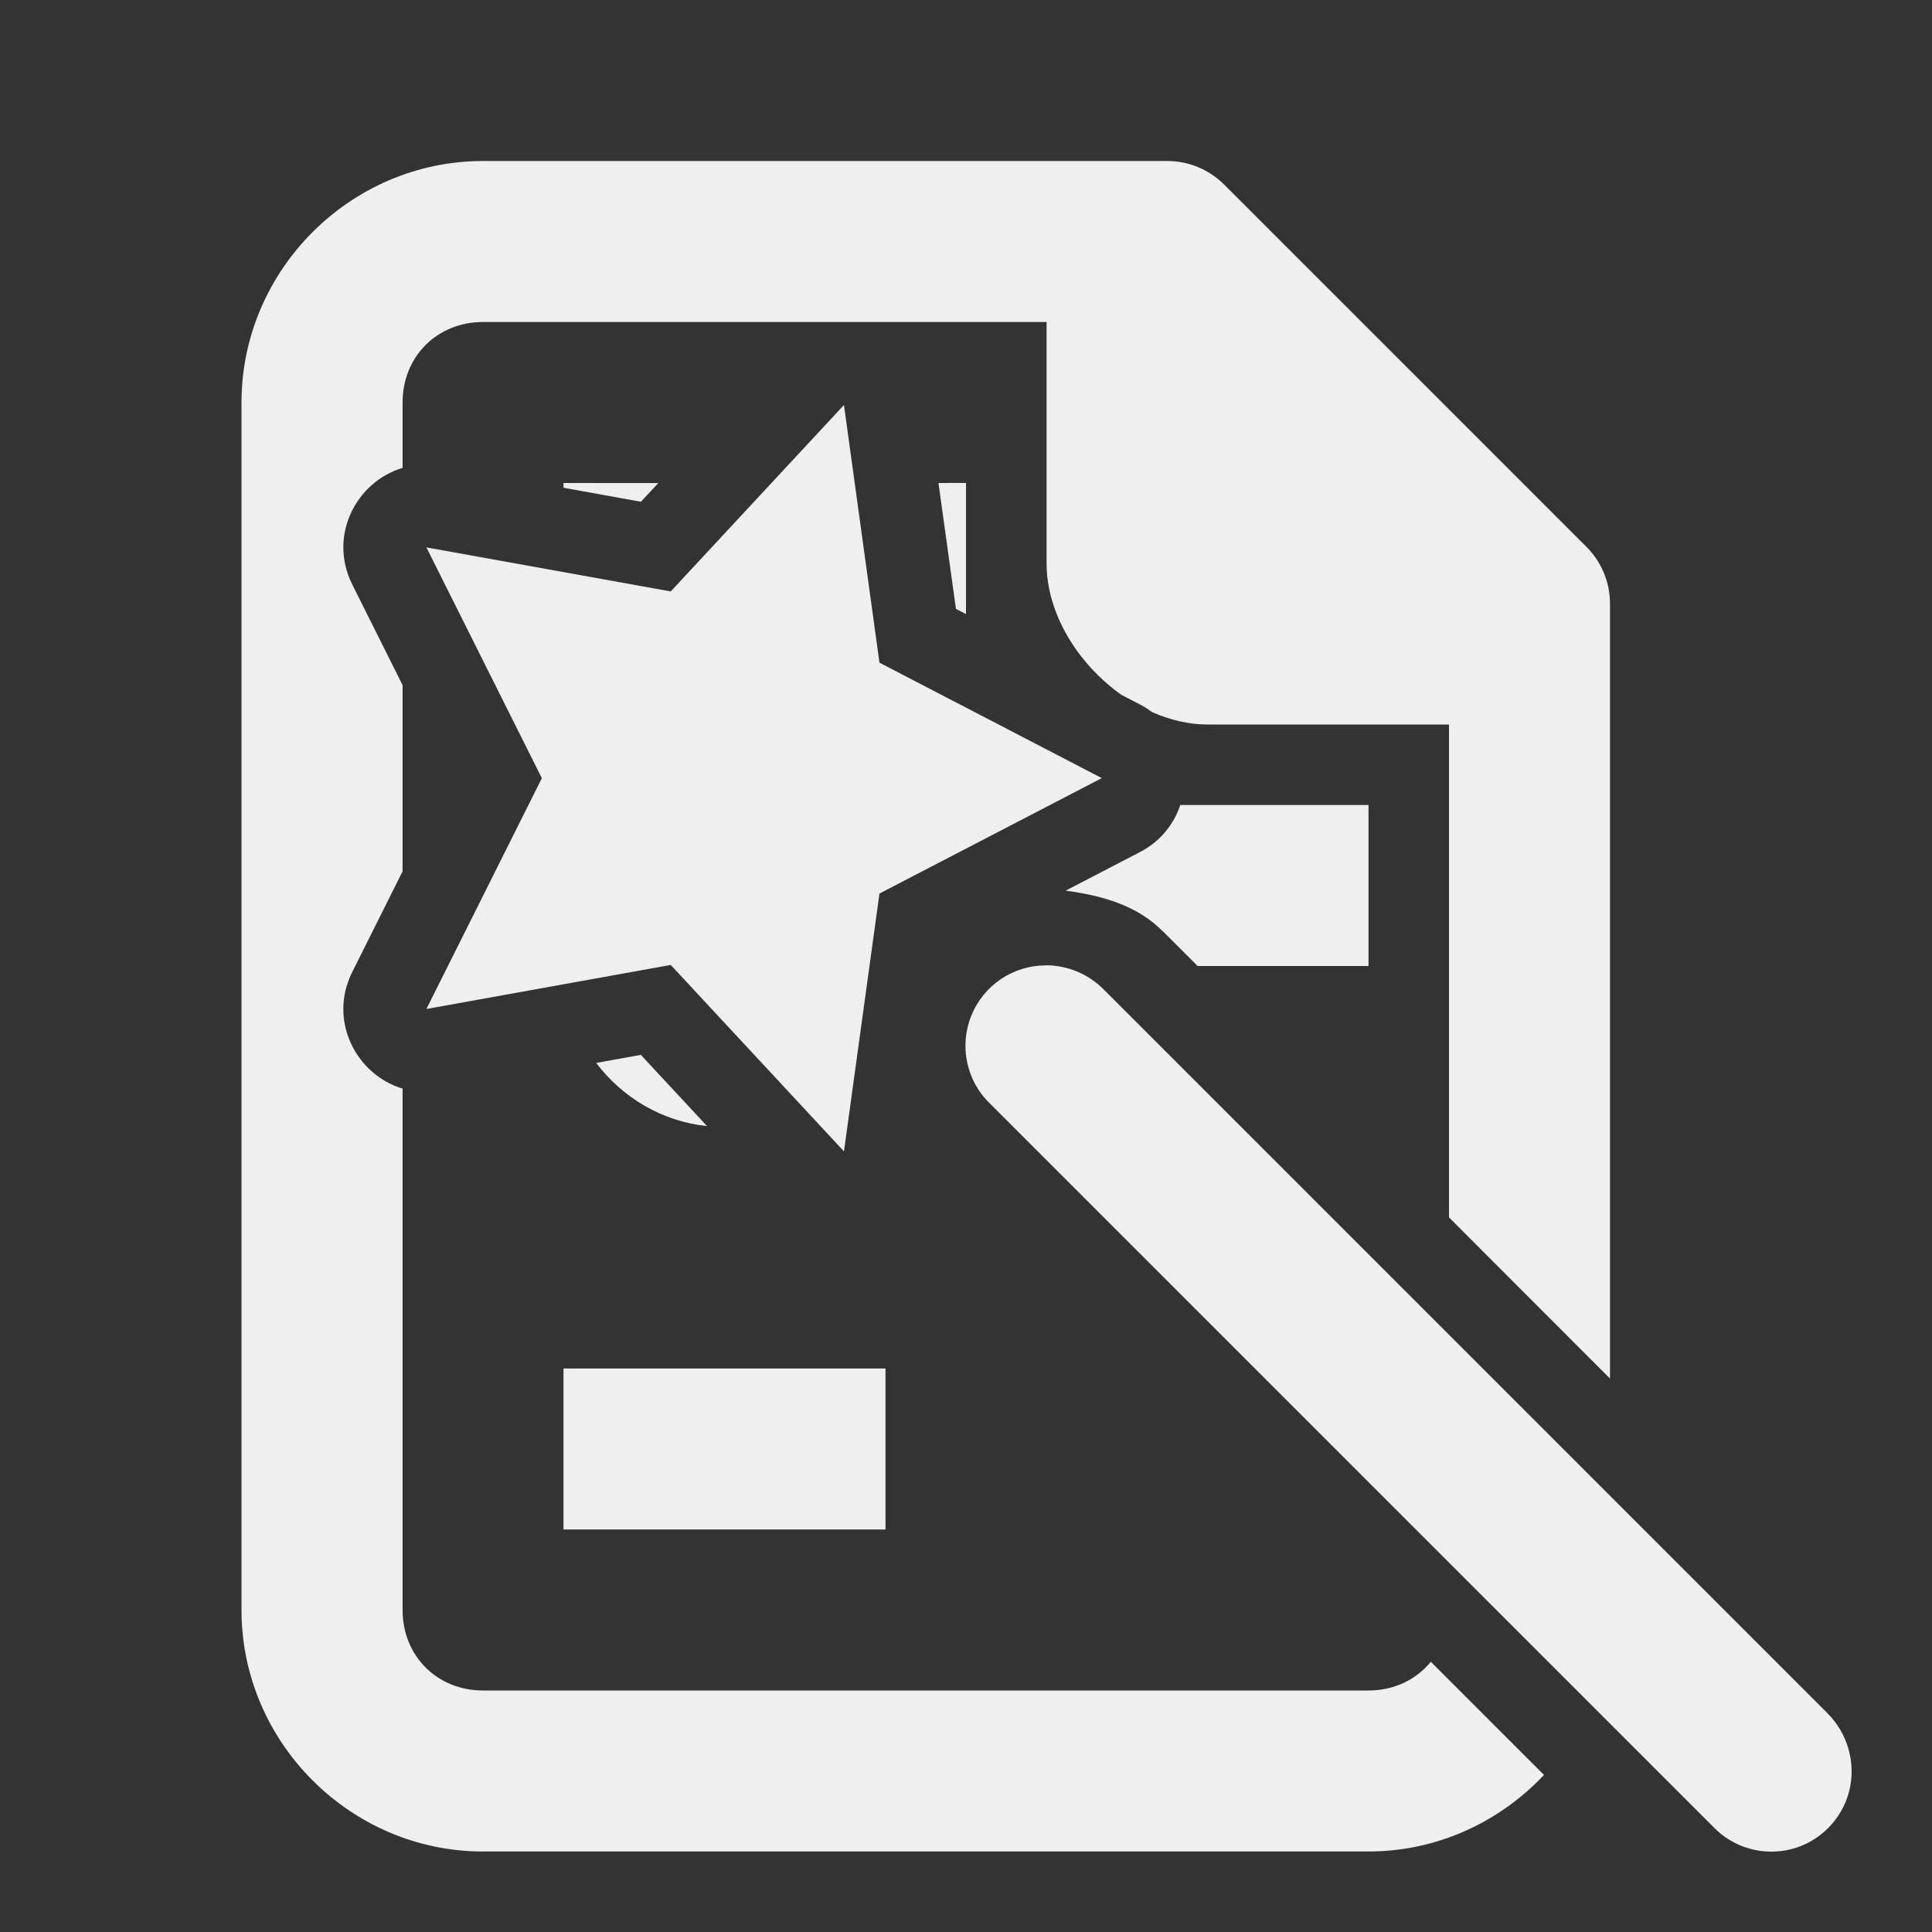 <svg viewBox="0 0 24 24" xmlns="http://www.w3.org/2000/svg"><rect x="0" y="0" width="24" height="24" fill="#333333" stroke="none"/><g fill="#efefef"><path d="m6 2c-1.645 0-3 1.355-3 3v15c0 1.645 1.355 3 3 3h11c.855 0 1.631-.368 2.18-.951l-1.406-1.406c-.18.22-.453.357-.773.357h-11c-.571 0-1-.429-1-1v-6.477c-.577-.173-.927-.845-.625-1.449l.625-1.25v-2.313l-.625-1.25c-.302-.605.048-1.276.625-1.449v-.812c0-.571.429-1 1-1h7v3c0 .624.39 1.248.926 1.629.001.001.001.001.002.002l.234.121c.053.028.103.06.148.094.221.097.455.154.689.154h3v6.123l2 2.002v-9.625c-0-.265-.105-.52-.293-.707l-4.5-4.5c-.188-.188-.442-.293-.707-.293zm1 4v.059l.961.174.217-.232zm4.658 0 .217 1.564.125.064v-1.629zm3.004 4c-.08.238-.244.451-.5.584l-.924.48c.444.06.885.179 1.205.504l.004.002.43.43h2.123v-2zm-6.701 3.104-.555.1c.324.429.814.725 1.377.785zm-.961 3.896v2h4v-2z"/><path d="m10.484 5.031-2.152 2.316-3.035-.547 1.434 2.867-1.434 2.867 3.035-.547 2.152 2.316.441-3.203 2.762-1.434-2.762-1.434zm2.508 6.961c-.406 0-.773.246-.926.625-.152.375-.062.809.23 1.09l8.986 8.986c.25.262.621.367.973.277.348-.09.625-.367.715-.715.09-.352-.016-.723-.273-.977l-8.986-8.986c-.188-.191-.449-.301-.719-.301z"/></g></svg>